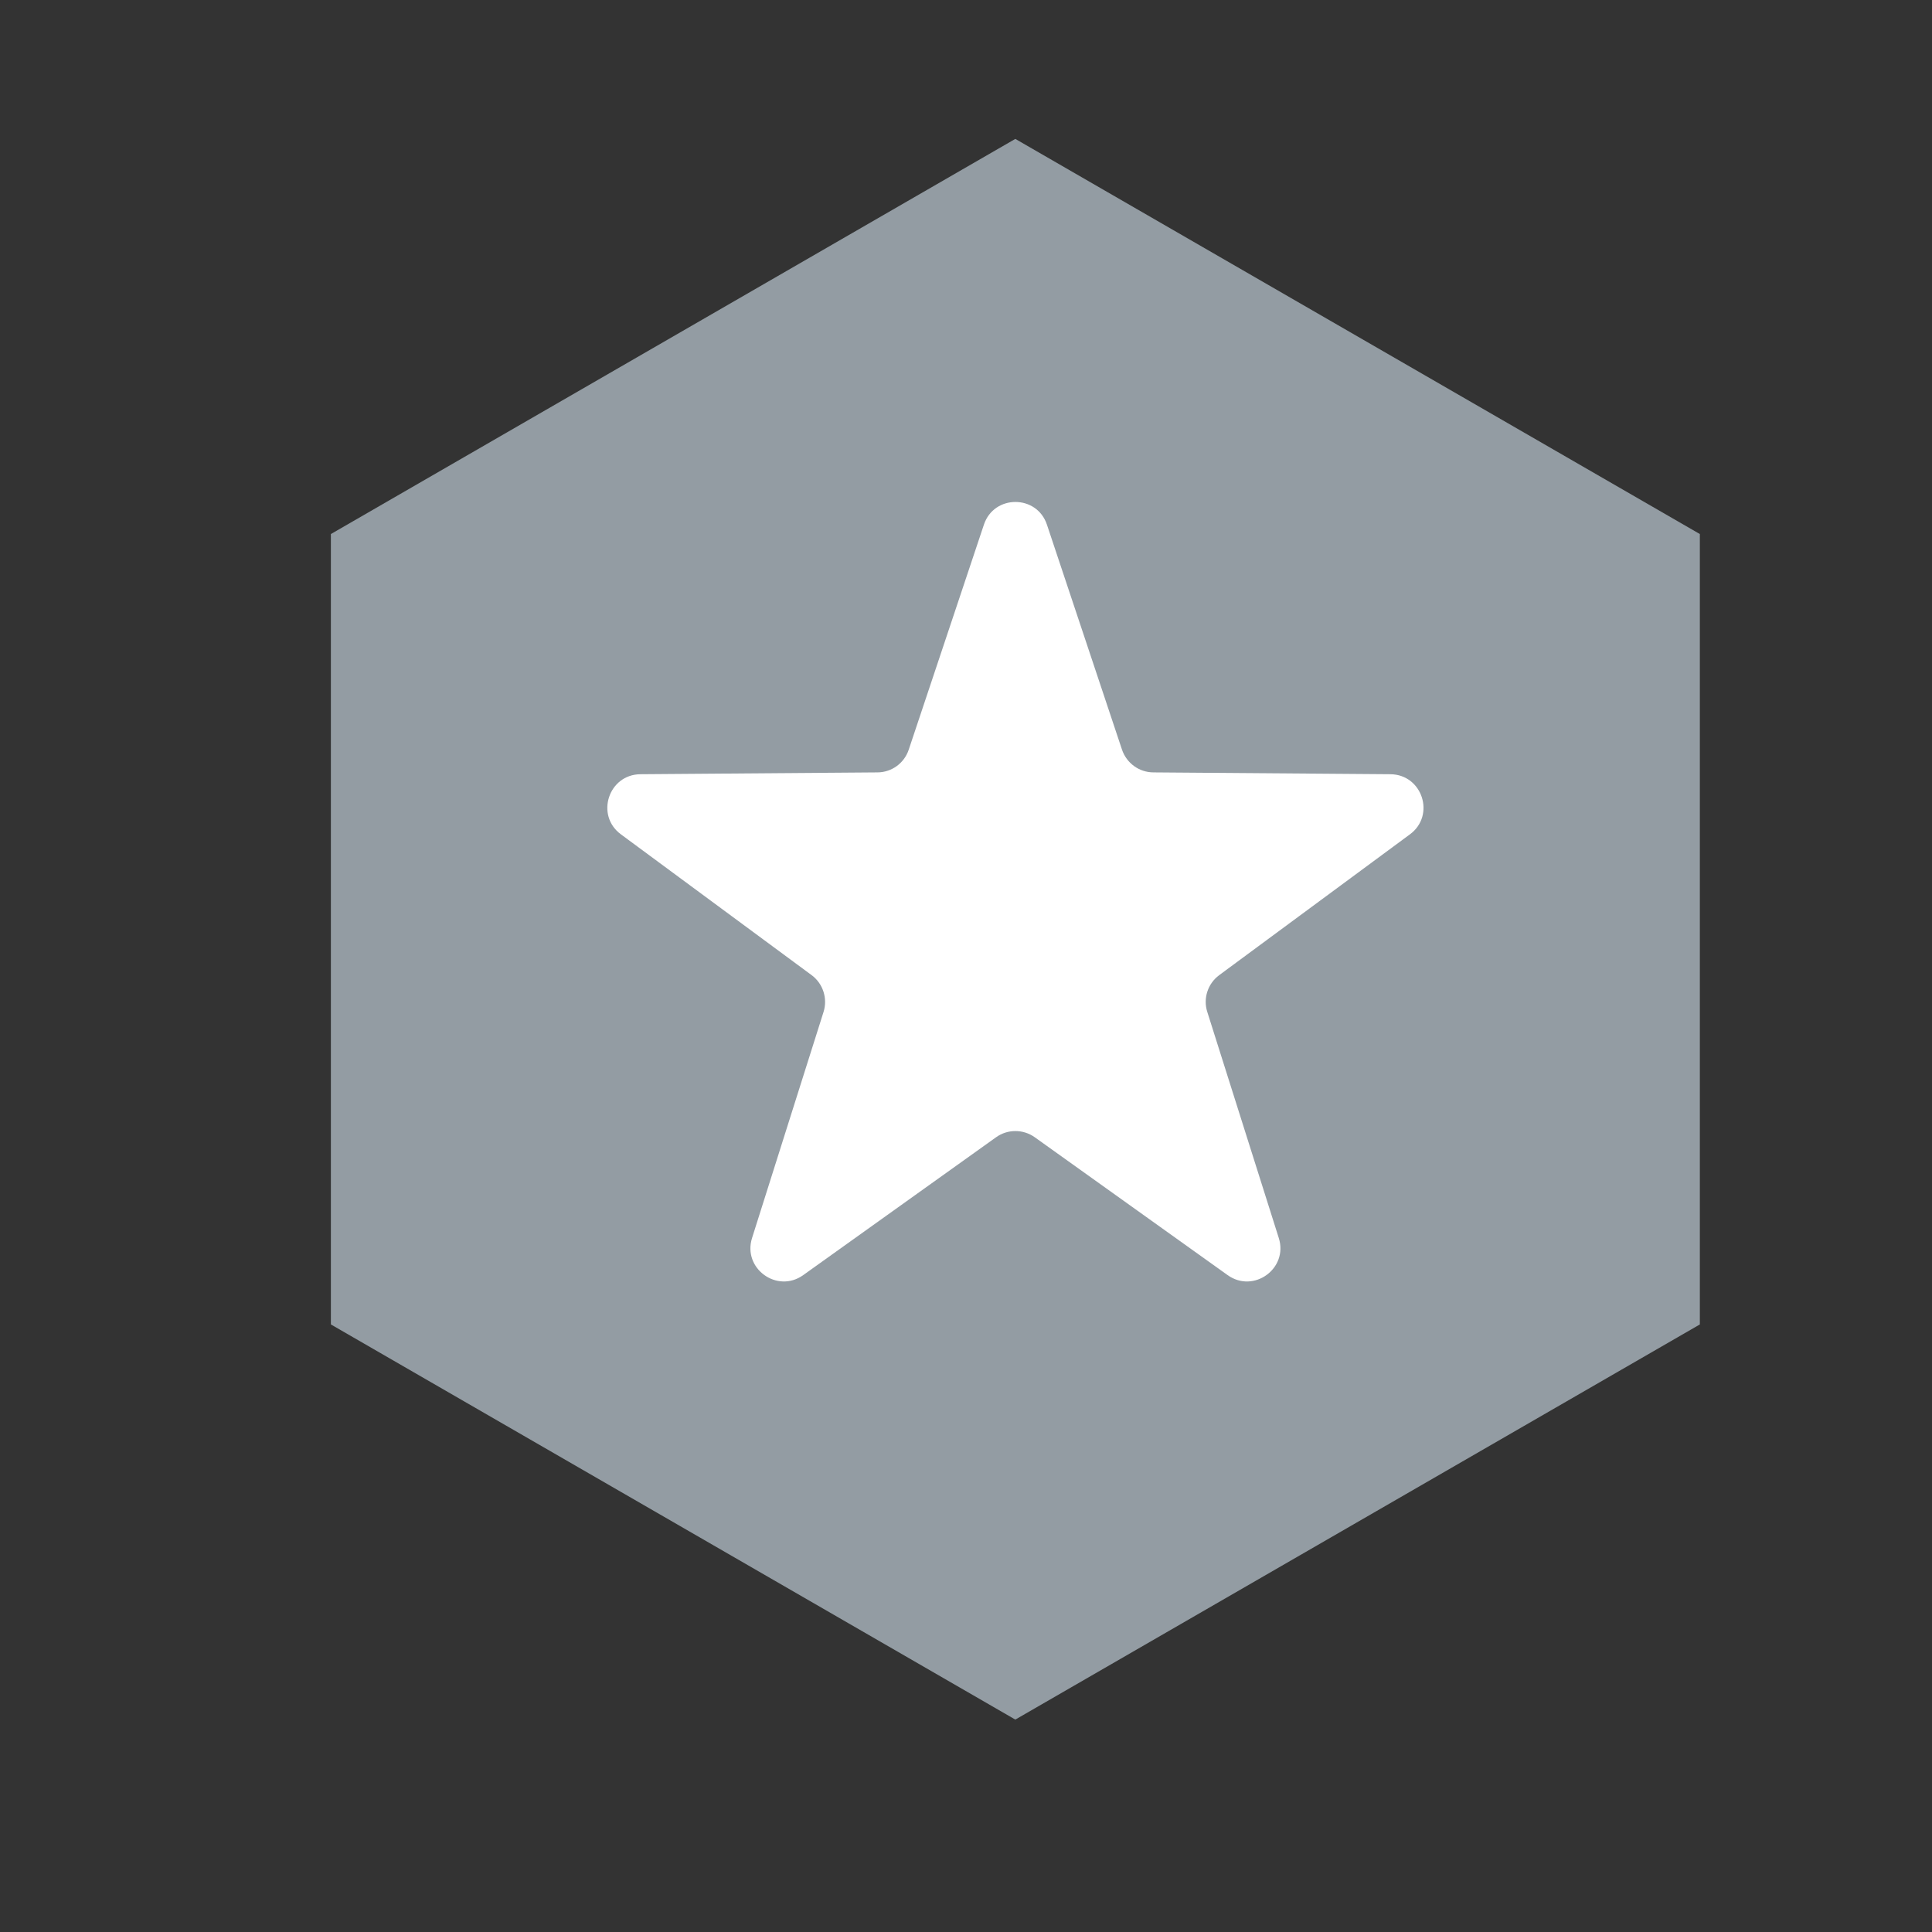 <svg width="19" height="19" viewBox="0 0 19 19" fill="none" xmlns="http://www.w3.org/2000/svg">
<rect x="0" y="0" width="19" height="19" fill="#333333" stroke="none"/>
<path d="M9.985 1.366L16.717 5.252V13.025L9.985 16.911L3.254 13.025V5.252L9.985 1.366Z" fill="#939CA3"/>
<path d="M9.676 5.16C9.775 4.862 10.197 4.862 10.296 5.16L11.034 7.372C11.079 7.505 11.202 7.595 11.342 7.596L13.674 7.614C13.988 7.617 14.119 8.018 13.866 8.205L11.99 9.59C11.878 9.673 11.83 9.819 11.873 9.952L12.576 12.175C12.671 12.475 12.329 12.723 12.073 12.54L10.176 11.184C10.062 11.103 9.909 11.103 9.796 11.184L7.899 12.54C7.643 12.723 7.301 12.475 7.396 12.175L8.099 9.952C8.141 9.819 8.094 9.673 7.982 9.59L6.106 8.205C5.853 8.018 5.984 7.617 6.298 7.614L8.63 7.596C8.77 7.595 8.893 7.505 8.937 7.372L9.676 5.16Z" fill="white"/>
</svg>
